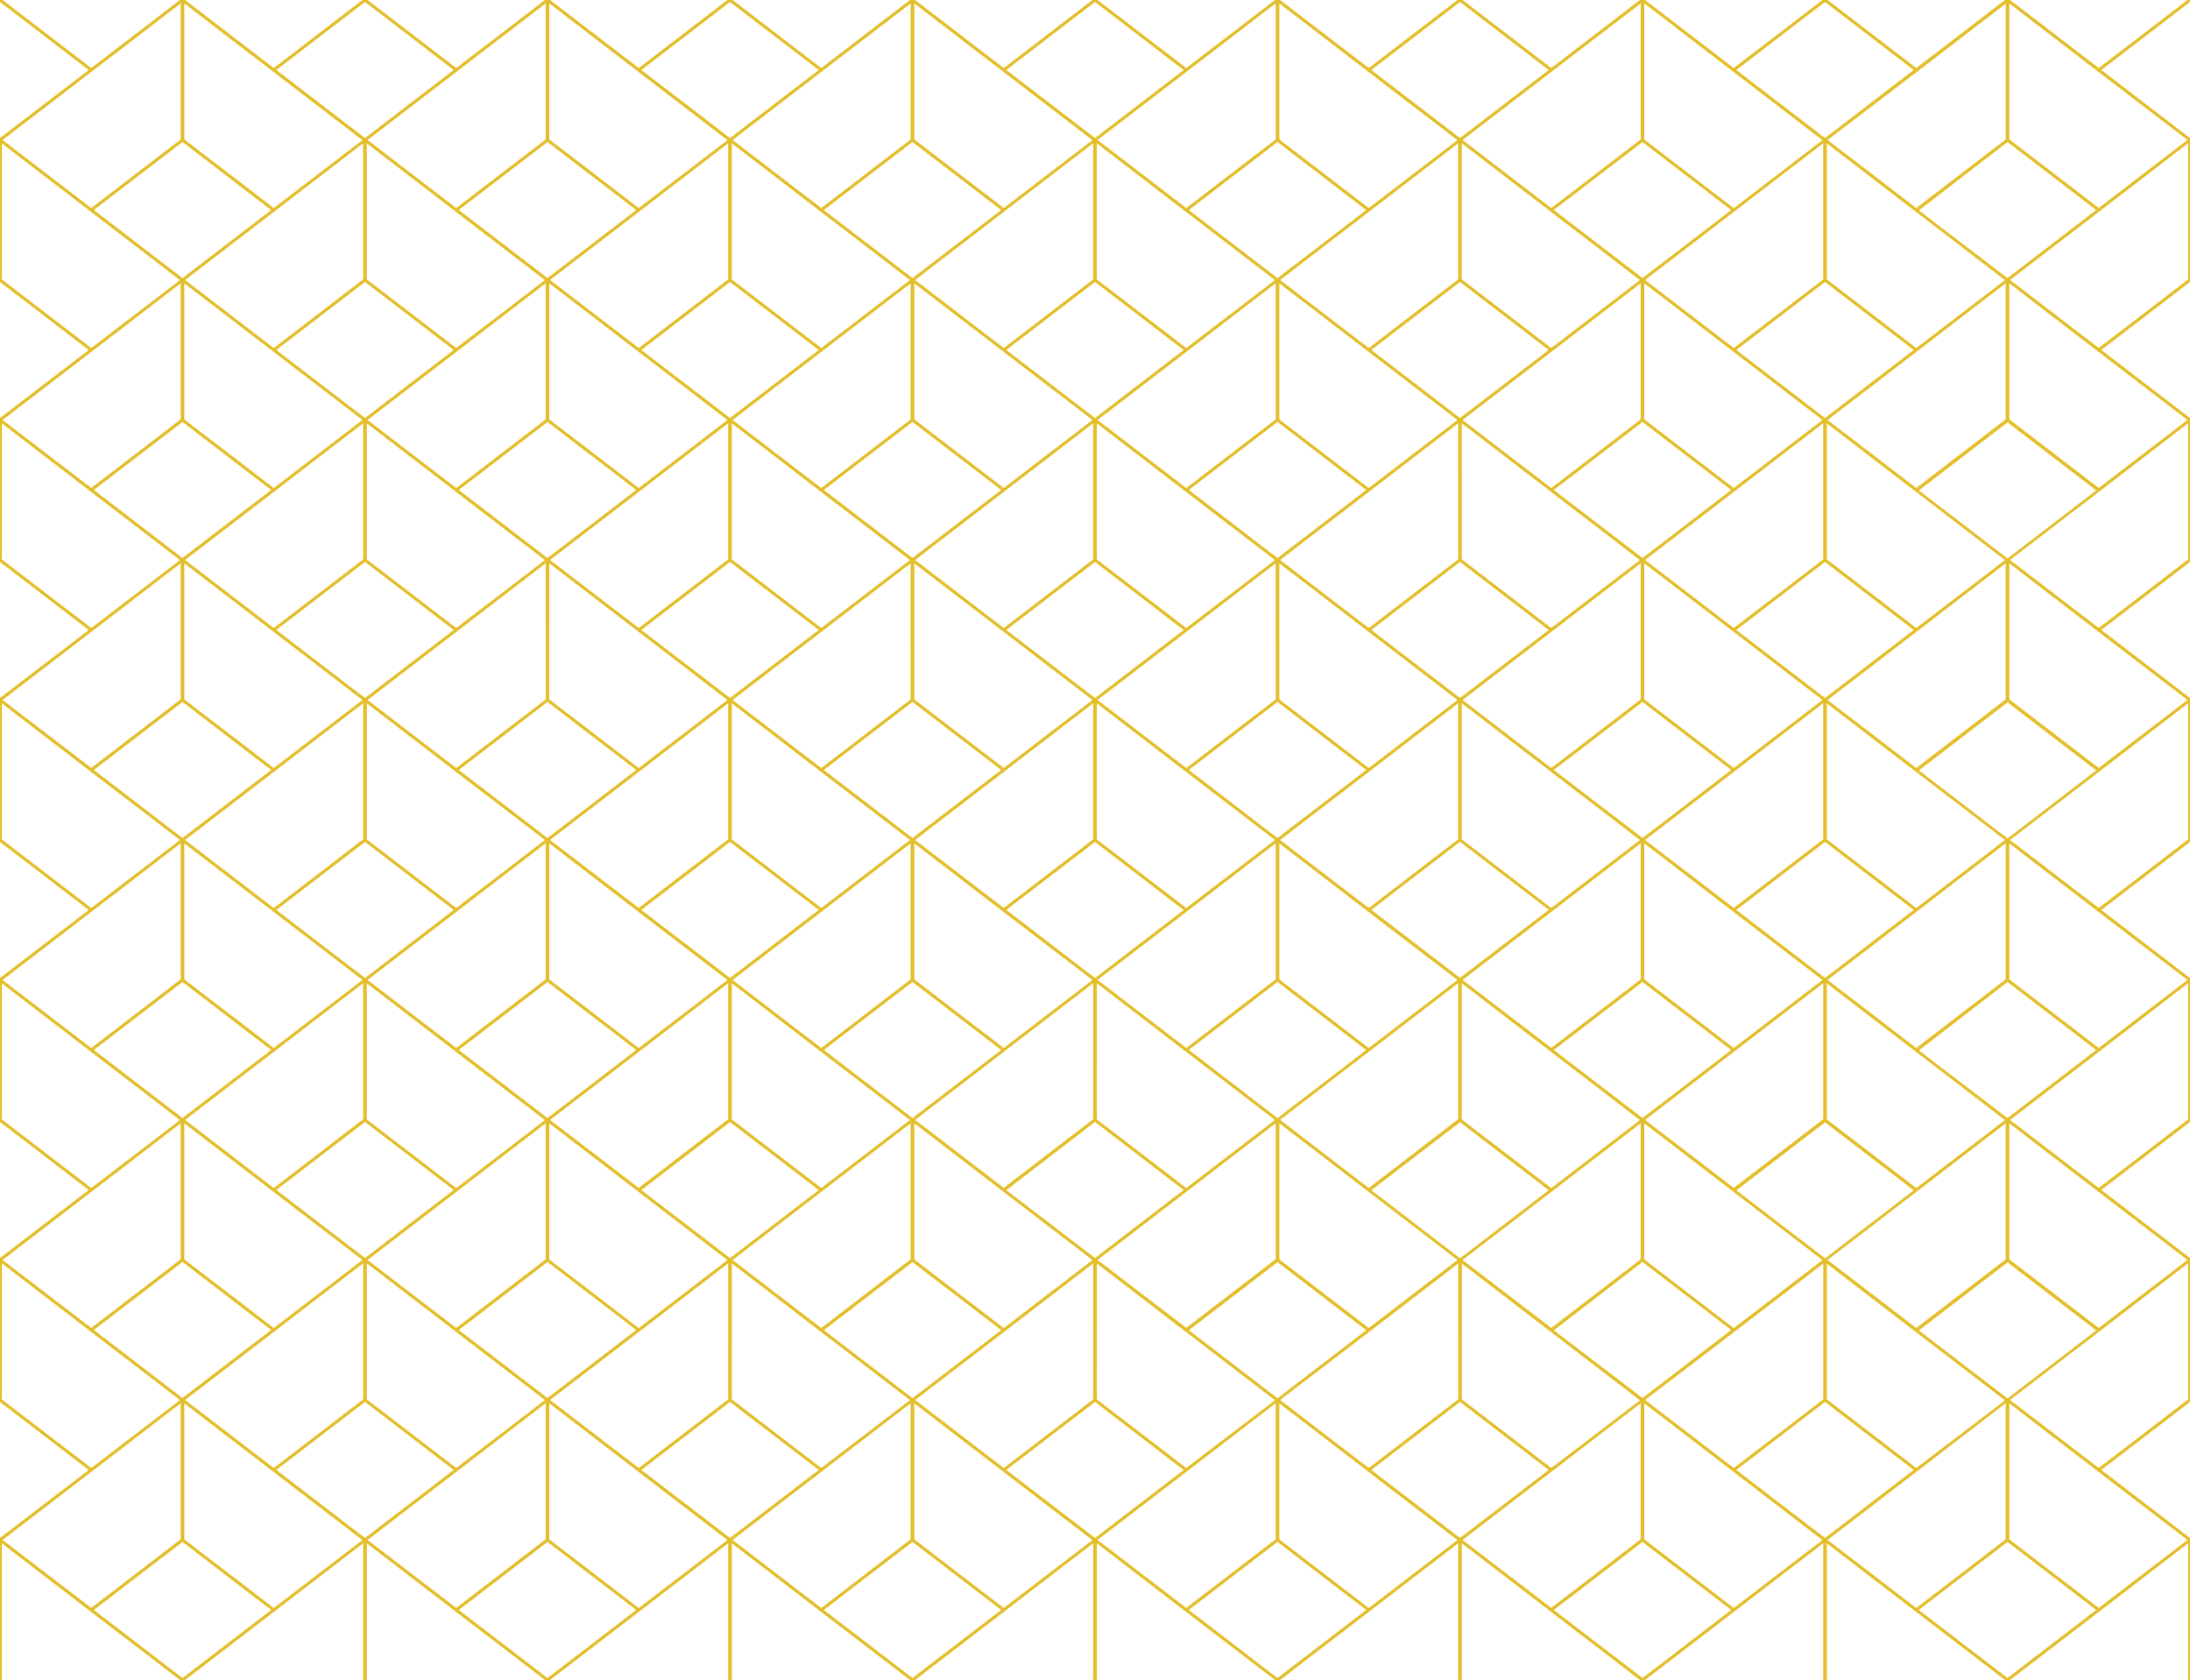 <svg xmlns="http://www.w3.org/2000/svg" width="1280" height="982" viewBox="0 0 1280 982"><title>bg-hero</title><path d="M1280,0h-1.49l-51.84,39.77L1174.83,0h-3L1120,39.77,1068.16,0h-3l-51.84,39.77L961.49,0h-3L906.67,39.77,854.83,0h-3L800,39.77,748.16,0h-3L693.33,39.77,641.49,0h-3L586.67,39.77,534.83,0h-3L480,39.77,428.16,0h-3L373.33,39.77,321.49,0h-3L266.67,39.77,214.83,0h-3L160,39.77,108.16,0h-3L53.33,39.77,1.49,0H0V1.15L51.84,40.92,0,80.69v84.12l51.84,39.77L0,244.35v84.13l51.84,39.77L0,408v84.13l51.84,39.77L0,571.69v84.12l51.84,39.77L0,735.35v84.13l51.84,39.77L0,899v83H1.49l-.43-.33V902.13l50.77,39L105.17,982h3l53.33-40.92,50.77-39v79.54l-.43.33h3l-.43-.33V902.13l50.77,39L318.51,982h3l53.33-40.92,50.77-39v79.54l-.43.33h3l-.43-.33V902.13l50.77,39L531.84,982h3l53.33-40.92,50.77-39v79.54l-.43.33h3l-.43-.33V902.13l50.77,39L745.17,982h3l53.33-40.92,50.77-39v79.54l-.43.33h3l-.43-.33V902.13l50.77,39L958.51,982h3l53.34-40.92,50.77-39v79.54l-.43.33h3l-.43-.33V902.13l50.78,39L1171.84,982h3l53.33-40.92,50.77-39v79.54l-.42.33H1280V899l-51.84-39.77L1280,819.48V735.35l-51.84-39.77L1280,655.81V571.69l-51.84-39.77L1280,492.15V408l-51.84-39.77L1280,328.48V244.35l-51.84-39.77L1280,164.81V80.69l-51.84-39.77L1280,1.15ZM1120,694.44l-52.27-40.1V574.8l50.78,39,53.33,40.92Zm52.27-37.81v79.54L1120,776.27l-51.84-39.77,53.33-40.92Zm-1064.11-2,53.33-40.92,50.77-39v79.54L160,694.44ZM211.84,736.5,160,776.27l-52.27-40.1V656.63l50.77,39ZM961.49,491l53.34-40.92,50.77-39v79.54l-52.27,40.1Zm103.68,81.83-51.84,39.77-52.26-40.1V493l50.77,39ZM1065.6,327l-52.27,40.1-51.84-39.77,53.34-40.92,50.77-39Zm1.07,1.47,51.84,39.77L1066.67,408l-51.84-39.77Zm-54.83,39.77,53.33,40.92-51.84,39.77-52.26-40.1V329.3Zm0,81.83L960,489.85l-51.84-39.77L960,410.31ZM908.16,531.92l50.77-39v79.54l-52.27,40.1-51.84-39.77Zm-1.49-1.15-52.27-40.1V411.13l50.77,39L958.51,491Zm52.27-121.93-52.27,40.1-51.84-39.77,53.33-40.92,50.77-39ZM906.67,367.1,854.4,327V247.46l50.77,39,53.33,40.92Zm-1.49,1.15L853.33,408l-51.84-39.77,51.84-39.77ZM748.16,491l53.33-40.92,50.77-39v79.54L800,530.77Zm103.68,81.83L800,612.6l-52.27-40.1V493l50.77,39ZM852.27,327,800,367.1l-51.84-39.77,53.33-40.92,50.77-39Zm-53.76,41.24,53.33,40.92L800,448.94l-52.27-40.1V329.3Zm0,81.83-51.84,39.77-51.84-39.77,51.84-39.77ZM694.83,531.92l50.77-39v79.54l-52.27,40.1-51.84-39.77Zm-1.49-1.15-52.27-40.1V411.13l50.77,39L745.17,491ZM745.6,408.84l-52.27,40.1-51.84-39.77,53.33-40.92,50.77-39ZM693.33,367.1,641.07,327V247.46l50.77,39,53.33,40.92Zm-1.49,1.15L640,408l-51.84-39.77L640,328.48ZM534.83,491l53.33-40.92,50.77-39v79.54l-52.27,40.1Zm103.68,81.83L586.67,612.6l-52.27-40.1V493l50.77,39ZM638.93,327l-52.27,40.1-51.84-39.77,53.33-40.92,50.77-39Zm-53.76,41.24,53.33,40.92-51.84,39.77-52.27-40.1V329.3Zm0,81.83-51.84,39.77-51.84-39.77,51.84-39.77ZM481.49,531.92l50.77-39v79.54L480,612.6l-51.84-39.77ZM480,530.77l-52.27-40.1V411.13l50.77,39L531.84,491Zm52.27-121.93L480,448.94l-51.84-39.77,53.33-40.92,50.77-39ZM480,367.1,427.73,327V247.46l50.77,39,53.33,40.92Zm-1.49,1.15L426.67,408l-51.84-39.77,51.84-39.77ZM321.49,491l53.33-40.92,50.77-39v79.54l-52.27,40.1Zm103.68,81.83L373.33,612.6l-52.27-40.1V493l50.77,39ZM425.6,327l-52.27,40.1-51.84-39.77,53.33-40.92,50.77-39Zm-53.76,41.24,53.33,40.92-51.84,39.77-52.27-40.1V329.3Zm0,81.83L320,489.85l-51.84-39.77L320,410.31ZM268.16,531.92l50.77-39v79.54l-52.27,40.1-51.84-39.77Zm-1.49-1.15-52.27-40.1V411.13l50.77,39L318.51,491Zm52.27-121.93-52.27,40.1-51.84-39.77,53.33-40.92,50.77-39ZM266.67,367.1,214.4,327V247.46l50.77,39,53.33,40.92Zm-1.49,1.15L213.33,408l-51.84-39.77,51.84-39.77ZM212.27,327,160,367.1l-51.84-39.77,53.33-40.92,50.77-39Zm-53.76,41.24,53.33,40.92L160,448.94l-52.27-40.1V329.3Zm3,81.83,50.77-39v79.54L160,530.77,108.16,491Zm-3,81.83,53.33,40.92L160,612.6l-52.27-40.1V493Zm3,0,51.84-39.77,51.84,39.77-51.84,39.77ZM214.4,574.8l50.77,39,53.33,40.92-51.84,39.77-52.27-40.1Zm53.76,120.79,50.77-39v79.54l-52.27,40.1L214.83,736.5Zm0-81.83L320,574l51.84,39.77L320,653.52Zm52.91,42.88,50.77,39,53.33,40.92-51.84,39.77-52.27-40.1Zm.43-2,53.33-40.92,50.77-39v79.54l-52.27,40.1Zm53.33-122.75,51.84-39.77,51.84,39.77-51.84,39.77Zm52.91,42.88,50.77,39,53.33,40.92L480,694.44l-52.27-40.1Zm53.76,120.79,50.77-39v79.54L480,776.27,428.16,736.5Zm0-81.83L533.33,574l51.84,39.77-51.84,39.77Zm52.91,42.88,50.77,39,53.33,40.92-51.84,39.77-52.27-40.1Zm.43-2,53.33-40.92,50.77-39v79.54l-52.27,40.1Zm53.33-122.75L640,492.15l51.84,39.77L640,571.69Zm52.91,42.88,50.77,39,53.33,40.92-51.84,39.77-52.27-40.1Zm53.76,120.79,50.77-39v79.54l-52.27,40.1L641.49,736.5Zm0-81.83L746.67,574l51.84,39.77-51.84,39.77Zm52.91,42.88,50.77,39,53.33,40.92L800,776.27l-52.27-40.1Zm.43-2,53.33-40.92,50.77-39v79.54L800,694.44Zm53.33-122.75,51.84-39.77,51.84,39.77-51.84,39.77ZM854.4,574.8l50.77,39,53.33,40.92-51.84,39.77-52.27-40.1Zm53.76,120.79,50.77-39v79.54l-52.27,40.1L854.83,736.5Zm0-81.83L960,574l51.84,39.77L960,653.52Zm52.91,42.88,50.77,39,53.33,40.92-51.84,39.77-52.26-40.1Zm.43-2,53.34-40.92,50.77-39v79.54l-52.27,40.1Zm53.34-122.75,51.84-39.77,51.84,39.77-51.84,39.77Zm53.33,40.92,53.33-40.92,50.78-39v79.54L1120,612.6ZM1120,530.77l-52.27-40.1V411.13l50.78,39L1171.84,491Zm-51.84-121.6,53.33-40.92,50.78-39v79.54L1120,448.94ZM1120,367.1,1067.73,327V247.46l50.78,39,53.33,40.92Zm-51.84-121.6,53.33-40.92,50.78-39v79.54L1120,285.27ZM1120,203.44l-52.27-40.1V83.8l50.78,39,53.33,40.92Zm-1.49,1.14-51.84,39.77-51.84-39.77,51.84-39.77Zm-52.91-41.24-52.27,40.1-51.84-39.77,53.34-40.92,50.77-39Zm-53.76,41.24,53.33,40.92-51.84,39.77-52.26-40.1V165.63Zm0,81.83L960,326.19l-51.84-39.77L960,246.65Zm-52.91-41.24-52.27,40.1L854.83,245.5l53.33-40.92,50.77-39Zm-52.27-41.74-52.27-40.1V83.8l50.77,39,53.33,40.92Zm-1.49,1.14-51.84,39.77-51.84-39.77,51.84-39.77Zm-52.91-41.24L800,203.44l-51.84-39.77,53.33-40.92,50.77-39Zm-53.76,41.24,53.33,40.92L800,285.27l-52.27-40.1V165.63Zm0,81.83-51.84,39.77-51.84-39.77,51.84-39.77ZM745.6,245.17l-52.27,40.1L641.49,245.5l53.33-40.92,50.77-39Zm-52.27-41.74-52.27-40.1V83.8l50.77,39,53.33,40.92Zm-1.49,1.14L640,244.35l-51.84-39.77L640,164.81Zm-52.91-41.24-52.27,40.1-51.84-39.77,53.33-40.92,50.77-39Zm-53.76,41.24,53.33,40.92-51.84,39.77-52.27-40.1V165.63Zm0,81.83-51.84,39.77-51.84-39.77,51.84-39.77Zm-52.91-41.24L480,285.27,428.16,245.5l53.33-40.92,50.77-39ZM480,203.44l-52.27-40.1V83.8l50.77,39,53.33,40.92Zm-1.49,1.14-51.84,39.77-51.84-39.77,51.84-39.77ZM425.6,163.34l-52.27,40.1-51.84-39.77,53.33-40.92,50.77-39Zm-53.76,41.24,53.33,40.92-51.84,39.77-52.27-40.1V165.63Zm0,81.83L320,326.19l-51.84-39.77L320,246.65Zm-52.91-41.24-52.27,40.1L214.83,245.5l53.33-40.92,50.77-39Zm-52.27-41.74-52.27-40.1V83.8l50.77,39,53.33,40.92Zm-1.49,1.14-51.84,39.77-51.84-39.77,51.84-39.77Zm-52.91-41.24L160,203.44l-51.84-39.77,53.33-40.92,50.77-39Zm-53.76,41.24,53.33,40.92L160,285.27l-52.27-40.1V165.63Zm0,81.83-51.84,39.77L54.83,286.42l51.84-39.77Zm0,163.67-51.84,39.77L54.83,450.08l51.84-39.77Zm0,163.67-51.84,39.77L54.83,613.75,106.67,574Zm0,163.67-51.84,39.77L54.83,777.42l51.84-39.77Zm3,0,50.77-39V818L160,858.1l-51.84-39.77Zm0-81.83,51.84-39.77,51.84,39.77-51.84,39.77Zm52.91,42.88,50.77,39,53.33,40.92L266.67,858.1,214.4,818Zm53.76,39L320,737.65l51.84,39.77L320,817.19Zm106.67,0,50.77-39V818l-52.27,40.1-51.84-39.77Zm0-81.83,51.84-39.77,51.84,39.77-51.84,39.77Zm52.91,42.88,50.77,39,53.33,40.92L480,858.1,427.73,818Zm53.76,39,51.84-39.77,51.84,39.77-51.84,39.77Zm106.67,0,50.77-39V818l-52.27,40.1-51.84-39.77Zm0-81.83L640,655.81l51.84,39.77L640,735.35Zm52.91,42.88,50.77,39,53.33,40.92L693.33,858.1,641.07,818Zm53.76,39,51.84-39.77,51.84,39.77-51.84,39.77Zm106.67,0,50.77-39V818L800,858.1l-51.84-39.77Zm0-81.83,51.84-39.77,51.84,39.77-51.84,39.77Zm52.91,42.88,50.77,39,53.33,40.92L906.67,858.1,854.4,818Zm53.76,39L960,737.65l51.84,39.77L960,817.19Zm106.67,0,50.77-39V818l-52.27,40.1-51.84-39.77Zm0-81.83,51.84-39.77,51.84,39.77-51.84,39.77Zm52.9,42.88,50.78,39,53.33,40.92L1120,858.1,1067.73,818Zm53.76,39,51.84-39.77,51.84,39.77-51.84,39.77Zm0-163.67L1173.33,574l51.84,39.77-51.84,39.77Zm0-163.67,51.84-39.77,51.84,39.77-51.84,39.77Zm0-163.67,51.84-39.77,51.84,39.77-51.84,39.77Zm0-163.67L1173.33,83l51.84,39.77-51.84,39.77Zm0-81.83,50.78-39V81.51L1120,121.6l-51.84-39.77ZM1066.67,1.15l51.84,39.77-51.84,39.77-51.84-39.77ZM961.07,2l50.77,39,53.33,40.92-51.84,39.77-52.26-40.1Zm50.77,120.79L960,162.52l-51.84-39.77L960,83ZM908.16,40.92,958.93,2V81.51l-52.27,40.1L854.83,81.83ZM853.33,1.15l51.84,39.77L853.33,80.69,801.49,40.92ZM747.73,2l50.77,39,53.33,40.92L800,121.6l-52.27-40.1Zm50.77,120.79-51.84,39.77-51.84-39.77L746.67,83ZM694.83,40.92,745.6,2V81.51l-52.27,40.1L641.49,81.83ZM640,1.15l51.84,39.77L640,80.69,588.16,40.92ZM534.4,2l50.77,39,53.33,40.92L586.67,121.6,534.4,81.51Zm50.77,120.79-51.84,39.77-51.84-39.77L533.33,83ZM481.49,40.92,532.27,2V81.51L480,121.6,428.16,81.83ZM426.67,1.15l51.84,39.77L426.67,80.69,374.83,40.92ZM321.07,2l50.77,39,53.33,40.92L373.33,121.6l-52.27-40.1Zm50.77,120.79L320,162.52l-51.84-39.77L320,83ZM268.16,40.92,318.93,2V81.51l-52.27,40.1L214.83,81.83ZM213.33,1.15l51.84,39.77L213.33,80.69,161.49,40.92ZM107.73,2l50.77,39,53.33,40.92L160,121.6l-52.27-40.1Zm50.77,120.79-51.84,39.77L54.83,122.75,106.67,83ZM54.83,40.92,105.6,2V81.51L53.33,121.6,1.49,81.83ZM1.07,163.34V83.8l50.77,39,53.33,40.92L53.33,203.44Zm53.76,41.24,50.77-39v79.54l-52.27,40.1L1.49,245.5ZM1.07,327V247.46l50.77,39,53.33,40.92L53.33,367.1Zm53.76,41.24,50.77-39v79.54l-52.27,40.1L1.49,409.17ZM1.07,490.67V411.13l50.77,39L105.17,491,53.33,530.77Zm53.76,41.24,50.77-39v79.54L53.33,612.6,1.49,572.83ZM1.07,654.34V574.8l50.77,39,53.33,40.92L53.33,694.44Zm53.76,41.24,50.77-39v79.54l-52.27,40.1L1.49,736.5ZM1.07,818V738.46l50.77,39,53.33,40.92L53.33,858.1Zm.43,82.16,53.33-40.92,50.77-39v79.54l-52.27,40.1Zm105.17,80.69L54.83,941.08l51.84-39.77,51.84,39.77ZM160,939.94l-52.27-40.1V820.3l50.77,39,53.33,40.92ZM213.33,899l-51.84-39.77,51.84-39.77,51.84,39.77Zm1.49,1.15,53.33-40.92,50.77-39v79.54l-52.27,40.1ZM320,980.85l-51.84-39.77L320,901.31l51.84,39.77Zm53.33-40.92-52.27-40.1V820.3l50.77,39,53.33,40.92ZM426.67,899l-51.84-39.77,51.84-39.77,51.84,39.77Zm1.49,1.15,53.33-40.92,50.77-39v79.54L480,939.94Zm105.17,80.69-51.84-39.77,51.84-39.77,51.84,39.77Zm53.33-40.92-52.27-40.1V820.3l50.77,39,53.33,40.92ZM640,899l-51.84-39.77L640,819.48l51.84,39.77Zm1.49,1.15,53.33-40.92,50.77-39v79.54l-52.27,40.1Zm105.17,80.69-51.84-39.77,51.84-39.77,51.84,39.77ZM800,939.94l-52.27-40.1V820.3l50.77,39,53.33,40.92ZM853.33,899l-51.84-39.77,51.84-39.77,51.84,39.77Zm1.49,1.15,53.33-40.92,50.77-39v79.54l-52.27,40.1ZM960,980.85l-51.84-39.77L960,901.31l51.84,39.77Zm53.33-40.92-52.26-40.1V820.3l50.77,39,53.33,40.92ZM1066.67,899l-51.84-39.77,51.84-39.77,51.84,39.77Zm1.49,1.15,53.33-40.92,50.78-39v79.54L1120,939.94Zm105.17,80.69-51.84-39.77,51.84-39.77,51.84,39.77Zm105.18-80.69-51.84,39.77-52.27-40.1V820.3l50.77,39Zm.42-82.16-52.26,40.1-51.84-39.77,53.33-40.92,50.77-39Zm-.42-81.51-51.84,39.77-52.27-40.1V656.63l50.77,39Zm.42-82.16-52.26,40.1-51.84-39.77,53.33-40.92,50.77-39Zm-.42-81.51-51.84,39.77-52.27-40.1V493l50.77,39Zm.42-82.16-52.26,40.1L1174.83,491l53.33-40.92,50.77-39Zm-.42-81.51-51.84,39.77-52.27-40.1V329.3l50.77,39Zm.42-82.16-52.26,40.1-51.84-39.77,53.33-40.92,50.77-39Zm-.42-81.51-51.84,39.77-52.27-40.1V165.63l50.77,39Zm.42-82.16-52.26,40.1-51.84-39.77,53.33-40.92,50.77-39Zm-.42-81.51-51.84,39.77-52.27-40.1V2l50.77,39Z" style="fill:#e4be2b"/></svg>